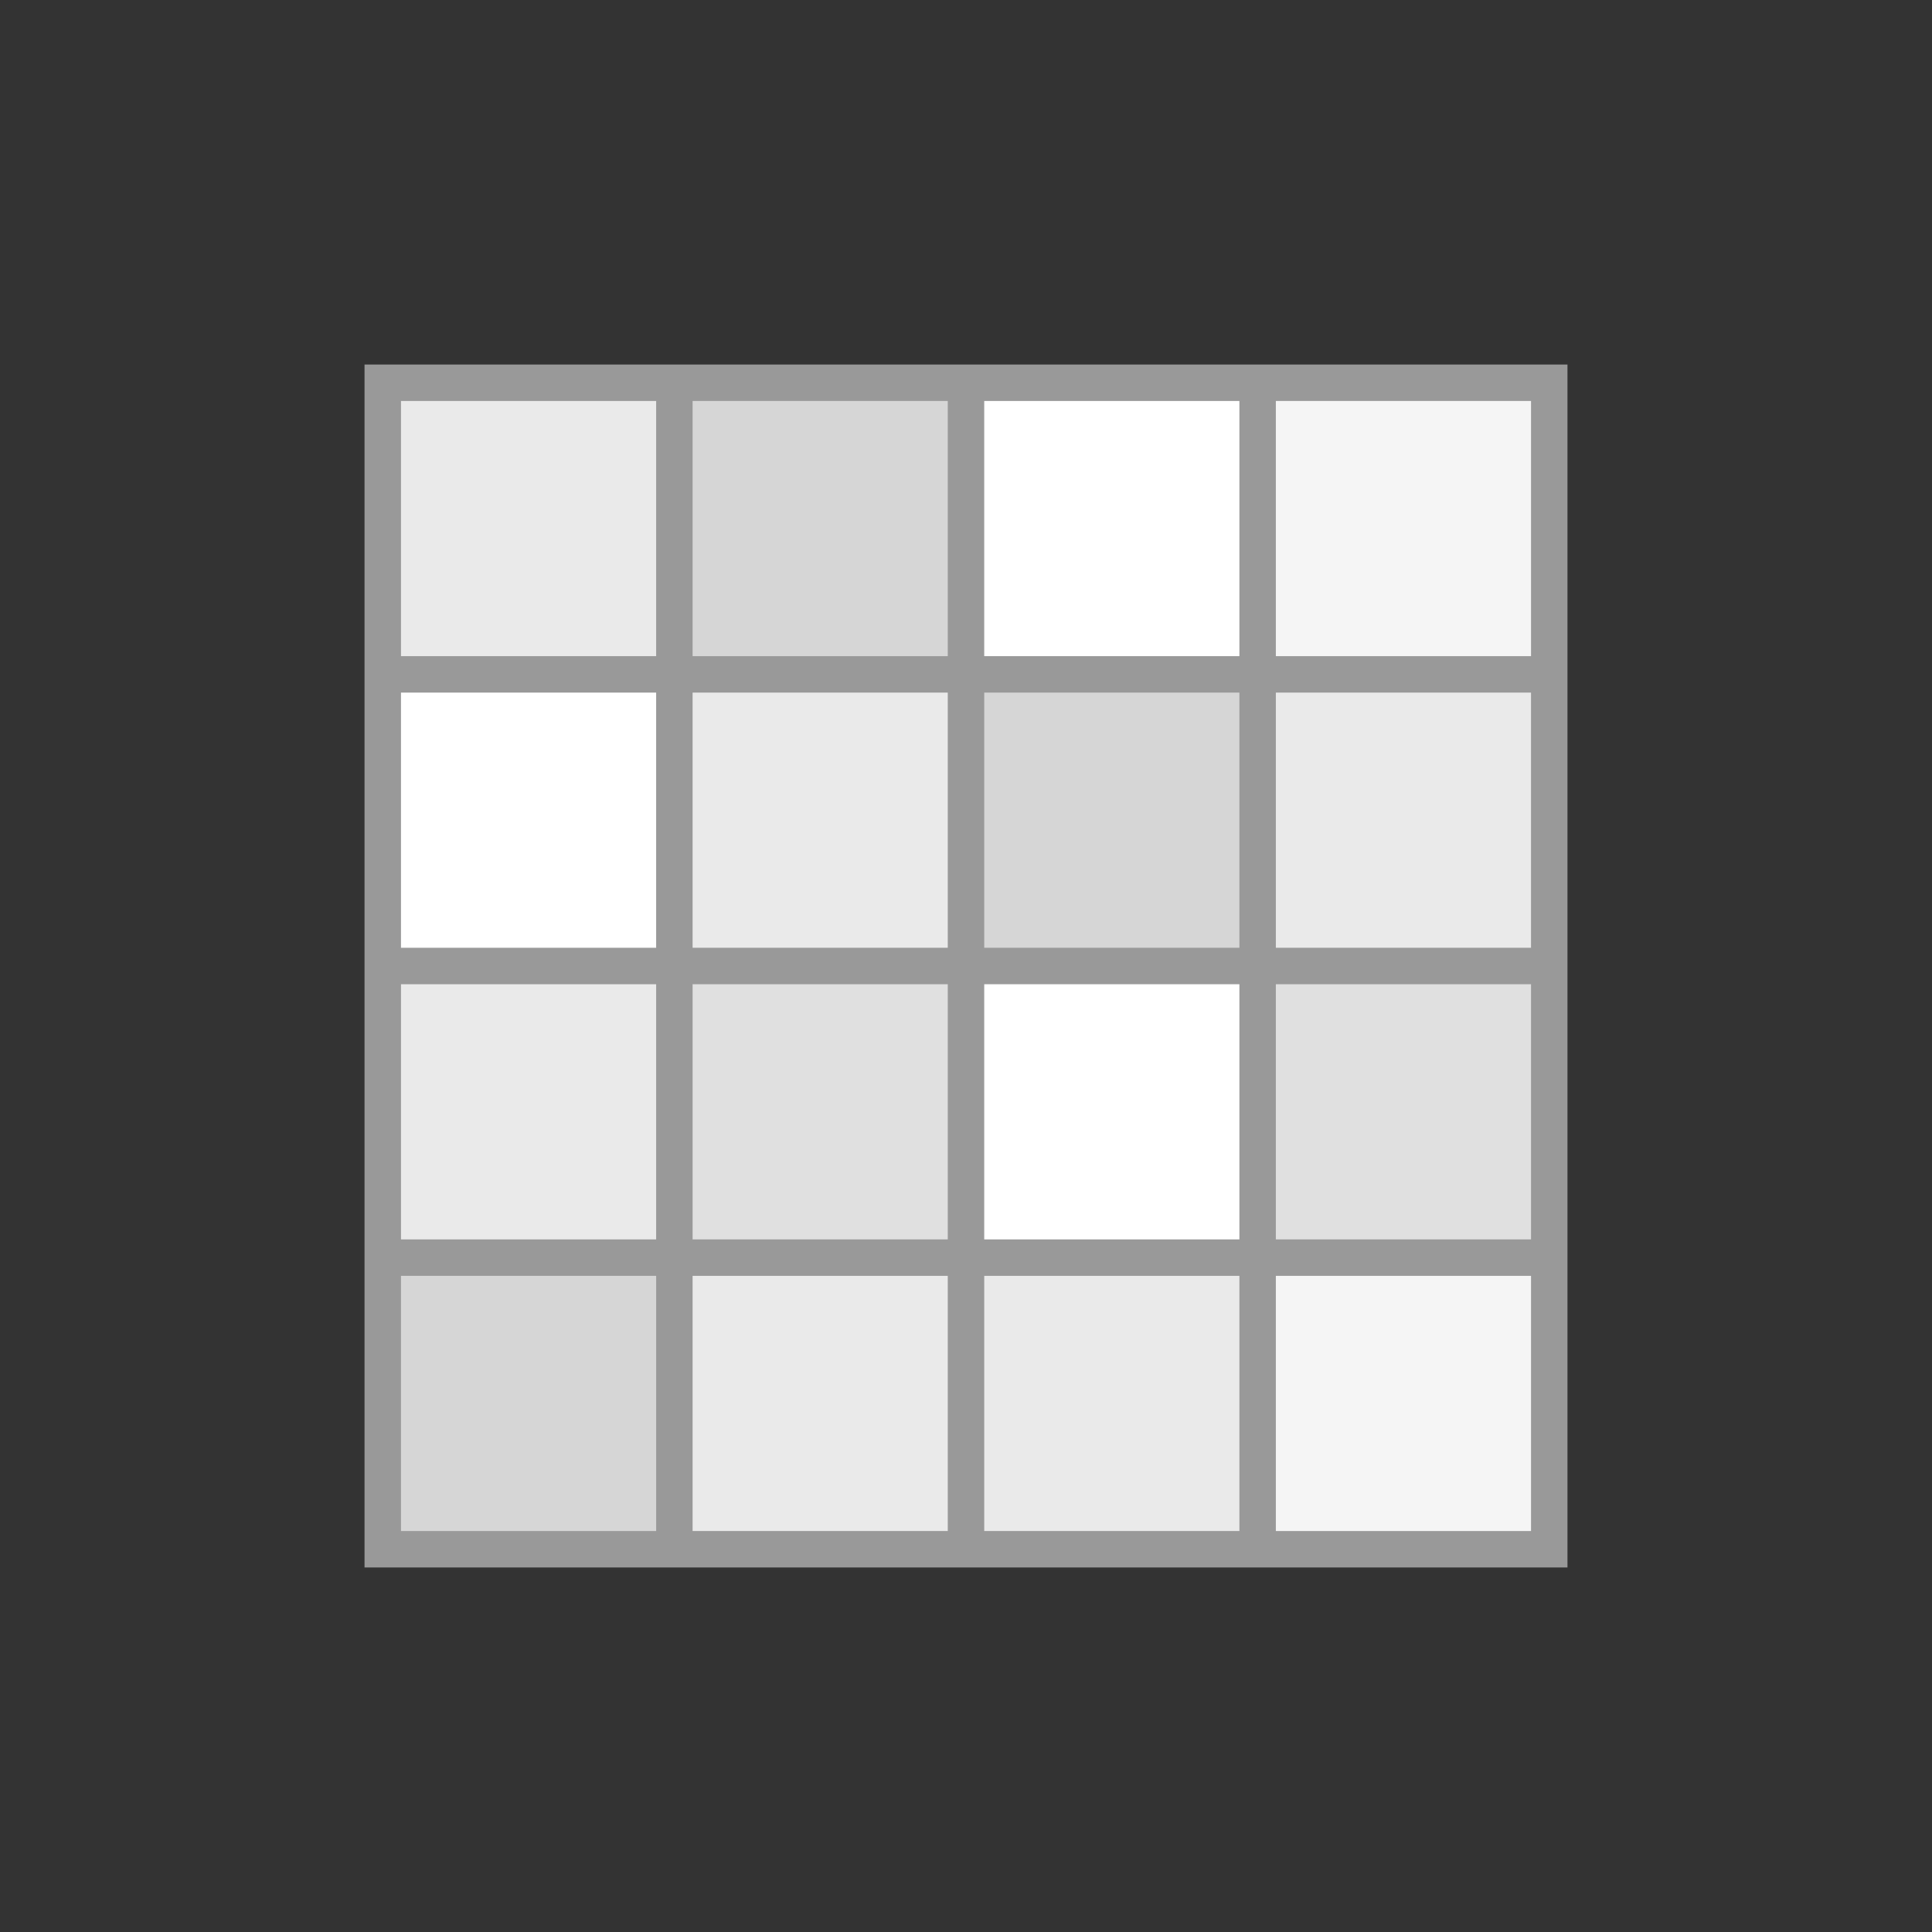 <?xml version="1.0" encoding="UTF-8" standalone="no"?>
<svg width="53px" height="53px" viewBox="0 0 53 53" version="1.1" xmlns="http://www.w3.org/2000/svg" xmlns:xlink="http://www.w3.org/1999/xlink" xmlns:sketch="http://www.bohemiancoding.com/sketch/ns">
    <rect x="0" y="0" width="53" height="53" fill="#333333" stroke="none"/>
    <!-- Generator: Sketch 3.4.2 (15855) - http://www.bohemiancoding.com/sketch -->
    <title>vis-heatmap</title>
    <desc>Created with Sketch.</desc>
    <defs></defs>
    <g id="swiv" stroke="none" stroke-width="1" fill="none" fill-rule="evenodd" sketch:type="MSPage">
        <g id="vis-heatmap" sketch:type="MSArtboardGroup">
            <g id="Group" sketch:type="MSLayerGroup" transform="translate(10, 10)">
                <rect id="Rectangle-24" fill="#999999" sketch:type="MSShapeGroup" x="0" y="0" width="33" height="33"></rect>
                <rect id="Rectangle-24" fill="#EAEAEA" sketch:type="MSShapeGroup" x="1" y="1" width="7" height="7"></rect>
                <rect id="Rectangle-24" fill="#D6D6D6" sketch:type="MSShapeGroup" x="9" y="1" width="7" height="7"></rect>
                <rect id="Rectangle-24" fill="#FFFFFF" sketch:type="MSShapeGroup" x="17" y="1" width="7" height="7"></rect>
                <rect id="Rectangle-24" fill="#F5F5F5" sketch:type="MSShapeGroup" x="25" y="1" width="7" height="7"></rect>
                <rect id="Rectangle-24" fill="#FFFFFF" sketch:type="MSShapeGroup" x="1" y="9" width="7" height="7"></rect>
                <rect id="Rectangle-24" fill="#EAEAEA" sketch:type="MSShapeGroup" x="9" y="9" width="7" height="7"></rect>
                <rect id="Rectangle-24" fill="#D6D6D6" sketch:type="MSShapeGroup" x="17" y="9" width="7" height="7"></rect>
                <rect id="Rectangle-24" fill="#EAEAEA" sketch:type="MSShapeGroup" x="25" y="9" width="7" height="7"></rect>
                <rect id="Rectangle-24" fill="#EAEAEA" sketch:type="MSShapeGroup" x="1" y="17" width="7" height="7"></rect>
                <rect id="Rectangle-24" fill="#E0E0E0" sketch:type="MSShapeGroup" x="9" y="17" width="7" height="7"></rect>
                <rect id="Rectangle-24" fill="#FFFFFF" sketch:type="MSShapeGroup" x="17" y="17" width="7" height="7"></rect>
                <rect id="Rectangle-24" fill="#E0E0E0" sketch:type="MSShapeGroup" x="25" y="17" width="7" height="7"></rect>
                <rect id="Rectangle-24" fill="#D6D6D6" sketch:type="MSShapeGroup" x="1" y="25" width="7" height="7"></rect>
                <rect id="Rectangle-24" fill="#EAEAEA" sketch:type="MSShapeGroup" x="9" y="25" width="7" height="7"></rect>
                <rect id="Rectangle-24" fill="#EAEAEA" sketch:type="MSShapeGroup" x="17" y="25" width="7" height="7"></rect>
                <rect id="Rectangle-24" fill="#F5F5F5" sketch:type="MSShapeGroup" x="25" y="25" width="7" height="7"></rect>
            </g>
        </g>
    </g>
</svg>